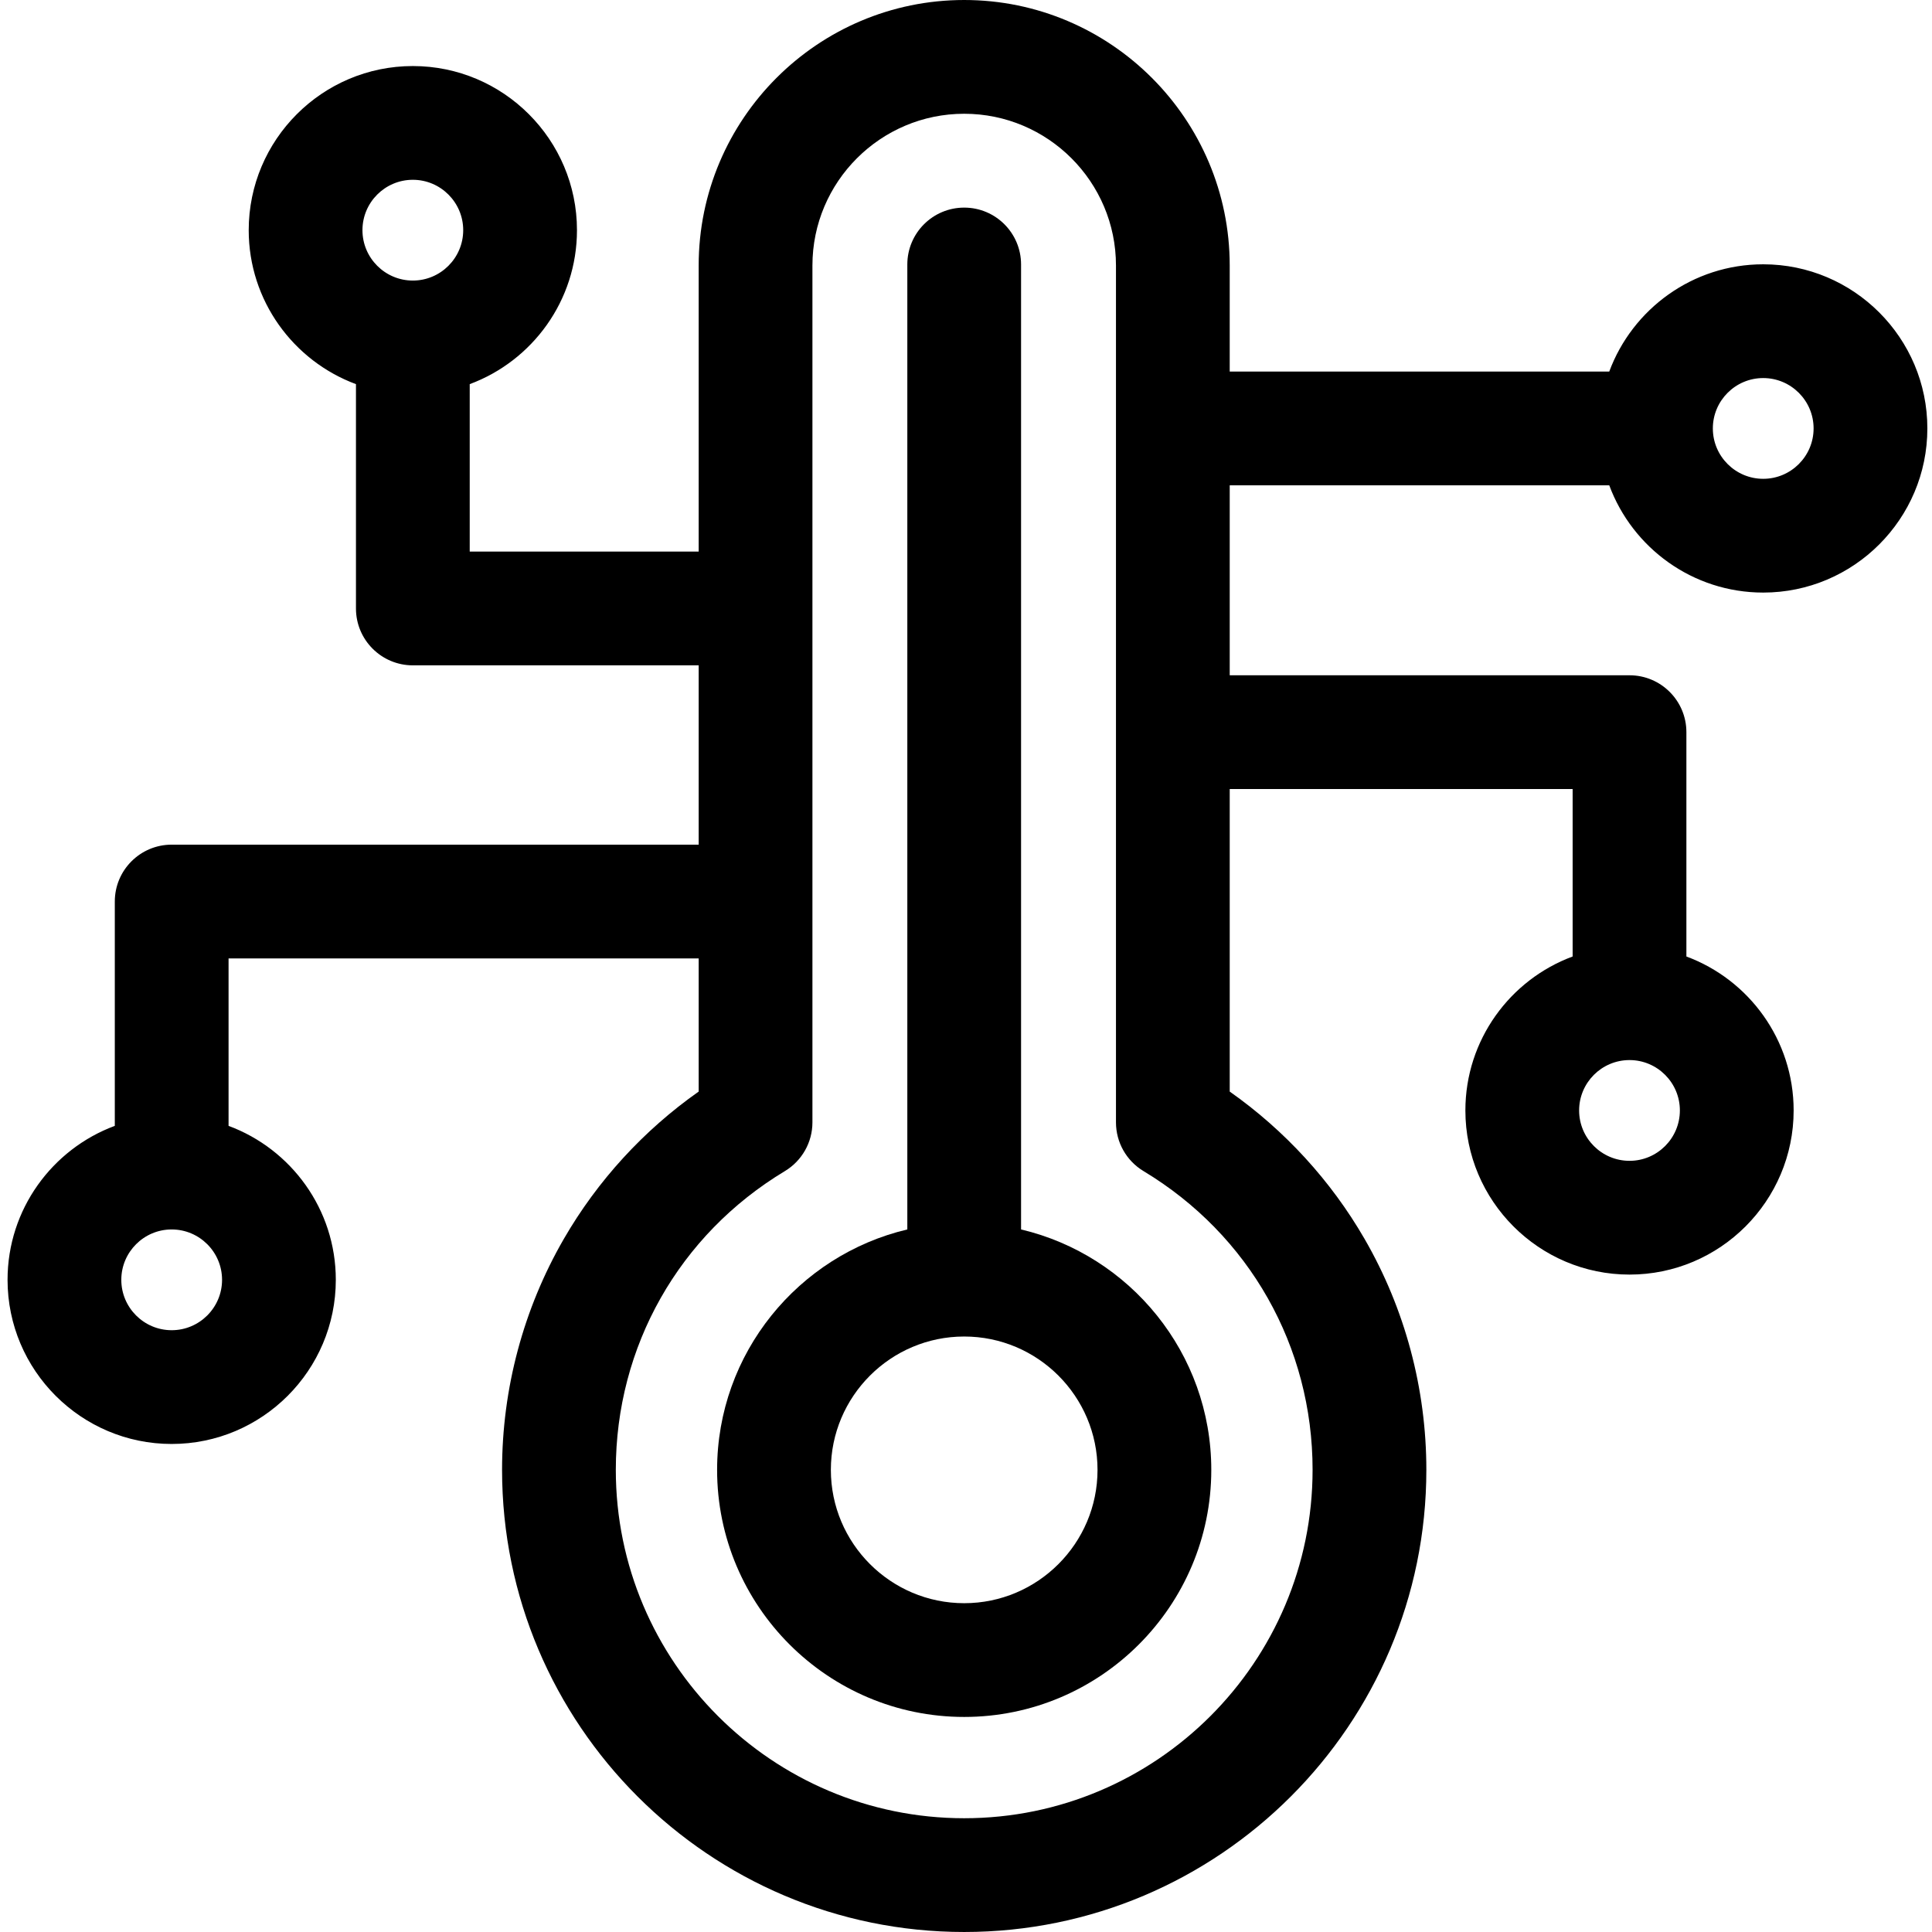 <svg height="512pt" viewBox="-2 0 512 512" width="512pt" xmlns="http://www.w3.org/2000/svg"><path d="m268.594 325.816v-255.723c0-8.324-6.746-15.074-15.07-15.074-8.328 0-15.074 6.75-15.074 15.074v255.723c-28.863 6.828-50.41 32.793-50.41 63.711 0 36.105 29.375 65.48 65.484 65.48 36.105 0 65.48-29.375 65.48-65.48 0-30.918-21.547-56.883-50.41-63.711zm-15.07 99.047c-19.484 0-35.336-15.852-35.336-35.336s15.852-35.336 35.336-35.336c19.484 0 35.332 15.852 35.332 35.336s-15.852 35.336-35.332 35.336zm0 0"/><path d="m424.469 128.613c6.145 16.578 22.113 28.426 40.801 28.426 23.984 0 43.5-19.512 43.5-43.5 0-23.984-19.516-43.496-43.5-43.496-18.688 0-34.656 11.848-40.801 28.422h-100.582v-28.098c0-38.801-31.562-70.367-70.363-70.367-38.801 0-70.367 31.566-70.367 70.367v75.812h-60.676v-44.379c16.574-6.145 28.422-22.113 28.422-40.801 0-23.984-19.512-43.496-43.496-43.496s-43.496 19.512-43.496 43.496c0 18.688 11.848 34.656 28.422 40.801v59.453c0 8.324 6.75 15.07 15.074 15.07h75.75v47.52h-139.66c-8.324 0-15.074 6.75-15.074 15.074v59.449c-16.574 6.145-28.422 22.113-28.422 40.801 0 23.984 19.512 43.5 43.496 43.5s43.496-19.516 43.496-43.5c0-18.688-11.844-34.656-28.422-40.801v-44.379h124.586v35.293c-14.562 10.242-26.816 23.605-35.738 39.047-10.707 18.527-16.367 39.691-16.367 61.199 0 67.531 54.938 122.473 122.473 122.473 67.531 0 122.473-54.941 122.473-122.473 0-21.508-5.66-42.672-16.371-61.199-8.922-15.441-21.176-28.801-35.738-39.047v-80.176h90.875v44.379c-16.578 6.141-28.422 22.109-28.422 40.797 0 23.984 19.512 43.5 43.496 43.5 23.984 0 43.496-19.512 43.496-43.5 0-18.688-11.848-34.656-28.422-40.797v-59.453c0-8.324-6.75-15.074-15.074-15.074h-105.949v-50.344zm40.801-28.422c7.363 0 13.352 5.988 13.352 13.348 0 7.363-5.988 13.352-13.352 13.352-7.359 0-13.348-5.988-13.348-13.352 0-7.359 5.988-13.348 13.348-13.348zm-357.863-52.543c7.359 0 13.348 5.988 13.348 13.352s-5.988 13.352-13.348 13.352-13.352-5.988-13.352-13.352 5.992-13.352 13.352-13.352zm-63.91 304.871c-7.359 0-13.348-5.988-13.348-13.352 0-7.359 5.988-13.348 13.348-13.348s13.352 5.988 13.352 13.348c0 7.363-5.992 13.352-13.352 13.352zm386.34-44.887c-7.363 0-13.352-5.988-13.352-13.352 0-7.359 5.988-13.348 13.352-13.348 7.359 0 13.348 5.988 13.348 13.348 0 7.363-5.988 13.352-13.348 13.352zm-83.988 81.895c0 50.91-41.418 92.324-92.324 92.324-50.91 0-92.328-41.414-92.328-92.324 0-32.691 16.75-62.289 44.805-79.172 4.531-2.727 7.301-7.625 7.301-12.914v-227.074c0-22.18 18.043-40.219 40.223-40.219 22.176 0 40.219 18.039 40.219 40.219v227.074c0 5.289 2.77 10.191 7.301 12.914 28.055 16.883 44.805 46.48 44.805 79.172zm0 0"/></svg>